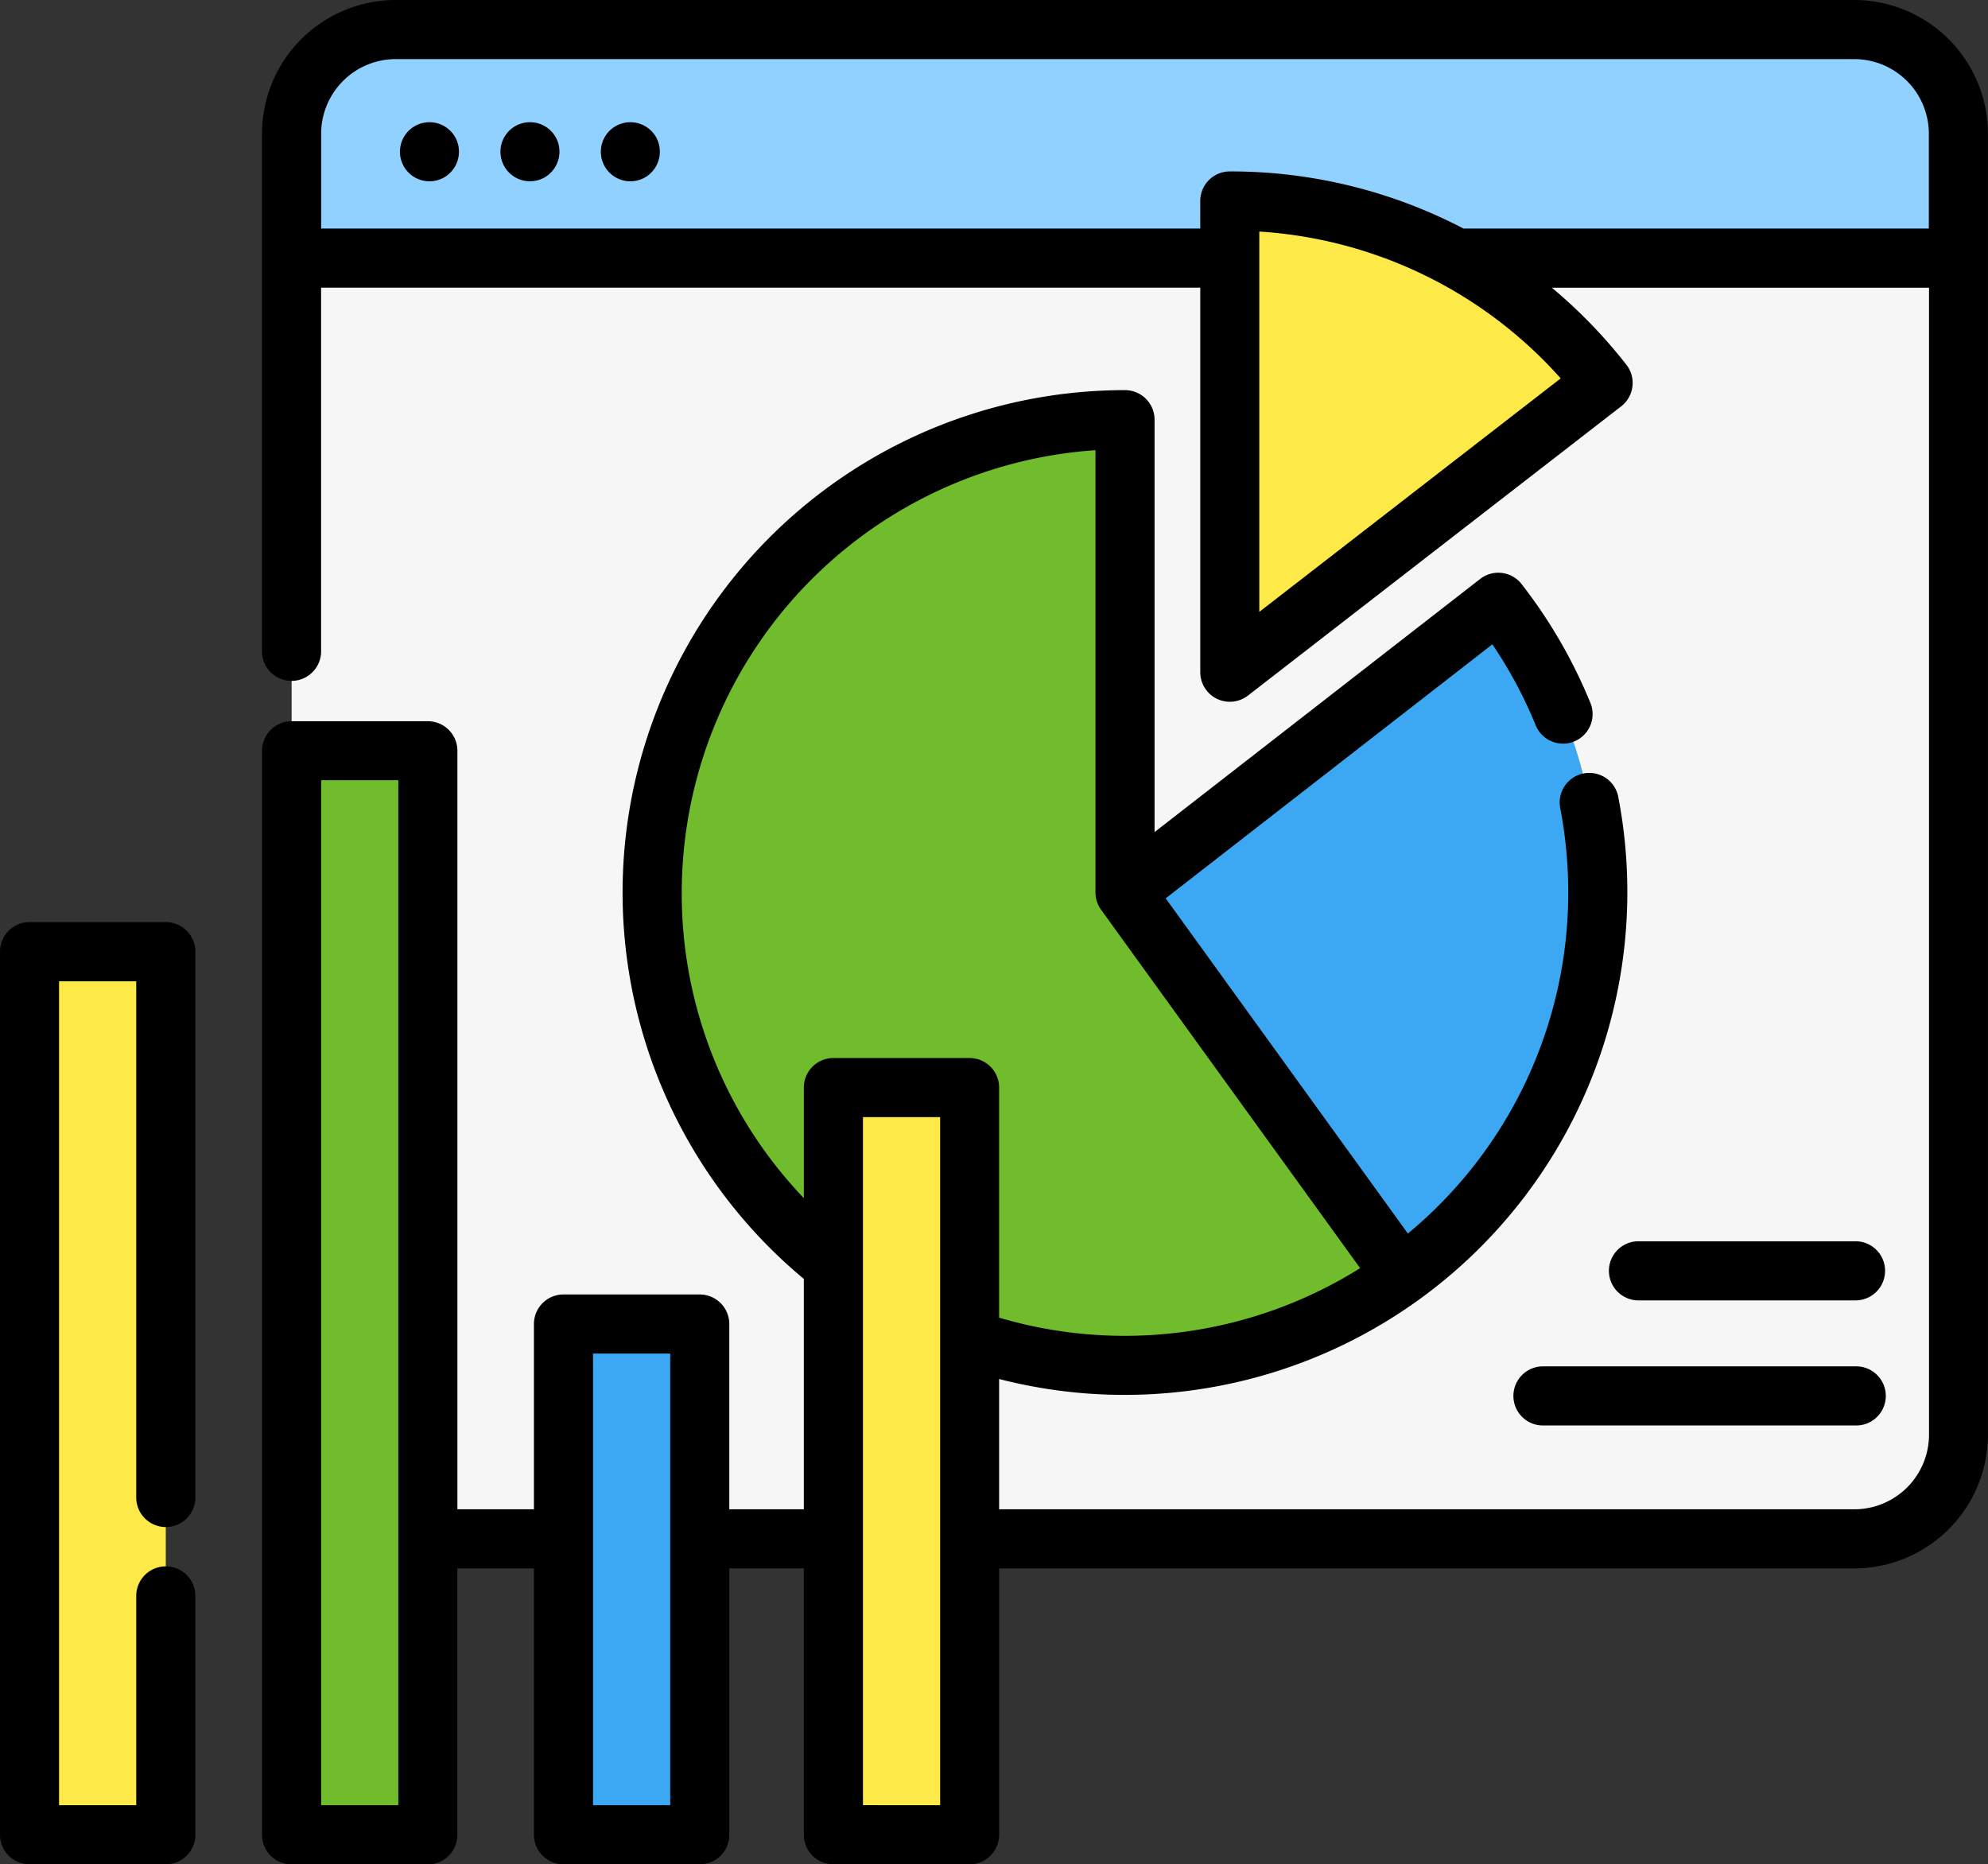 <svg id="estadisticas" xmlns="http://www.w3.org/2000/svg" width="85" height="79.709" viewBox="0 0 85 79.709">
  <rect x="0" y="0" width="85" height="79.709" fill="#333333" stroke="none"/>
  <path id="Trazado_151172" data-name="Trazado 151172" d="M146.367,12.07V67.694a4.452,4.452,0,0,1-4.453,4.453H79.551A4.452,4.452,0,0,1,75.1,67.694V12.07a4.452,4.452,0,0,1,4.453-4.453h62.363A4.452,4.452,0,0,1,146.367,12.07Zm0,0" transform="translate(-62.63 -6.353)" fill="#f6f6f6"/>
  <path id="Trazado_151173" data-name="Trazado 151173" d="M146.367,12.07v5.32H75.1V12.07a4.452,4.452,0,0,1,4.453-4.453h62.363A4.452,4.452,0,0,1,146.367,12.07Zm0,0" transform="translate(-62.63 -6.353)" fill="#90d1ff"/>
  <path id="Trazado_151174" data-name="Trazado 151174" d="M208.4,128.3a20.217,20.217,0,1,1-20.218-20.216V128.3l15.961-12.41A20.128,20.128,0,0,1,208.4,128.3Zm0,0" transform="translate(-140.08 -90.142)" fill="#70bc2d"/>
  <path id="Trazado_151175" data-name="Trazado 151175" d="M309.962,167.516a20.191,20.191,0,0,1-8.373,16.386l-11.843-16.386,15.959-12.41A20.128,20.128,0,0,1,309.962,167.516Zm0,0" transform="translate(-241.644 -129.356)" fill="#3ca8f4"/>
  <path id="Trazado_151176" data-name="Trazado 151176" d="M332.667,59.54l-15.96,12.368V51.762A20.21,20.21,0,0,1,332.667,59.54Zm0,0" transform="translate(-264.129 -43.168)" fill="#fde947"/>
  <g id="Grupo_89004" data-name="Grupo 89004" transform="translate(1.263 32.095)">
    <path id="Trazado_151177" data-name="Trazado 151177" d="M7.609,245.082h5.825V282.84H7.609Zm0,0" transform="translate(-7.609 -236.49)" fill="#fde947"/>
    <path id="Trazado_151178" data-name="Trazado 151178" d="M75.1,193.328h5.825v46.35H75.1Zm0,0" transform="translate(-63.894 -193.328)" fill="#70bc2d"/>
    <path id="Trazado_151179" data-name="Trazado 151179" d="M145.121,340.984h5.826v21.837h-5.826Zm0,0" transform="translate(-122.292 -316.471)" fill="#3ca8f4"/>
    <path id="Trazado_151180" data-name="Trazado 151180" d="M214.633,280.094h5.826v31.946h-5.826Zm0,0" transform="translate(-180.264 -265.689)" fill="#fde947"/>
  </g>
  <path id="Trazado_151181" data-name="Trazado 151181" d="M105.449,32.33a1.263,1.263,0,1,0-.528,1.574A1.274,1.274,0,0,0,105.449,32.33Zm0,0" transform="translate(-85.919 -26.326)"/>
  <path id="Trazado_151182" data-name="Trazado 151182" d="M157.2,32.333a1.263,1.263,0,1,0-.519,1.569A1.274,1.274,0,0,0,157.2,32.333Zm0,0" transform="translate(-129.081 -26.329)"/>
  <path id="Trazado_151183" data-name="Trazado 151183" d="M131.321,32.248a1.263,1.263,0,1,0-.476,1.541A1.276,1.276,0,0,0,131.321,32.248Zm0,0" transform="translate(-107.494 -26.244)"/>
  <path id="Trazado_151184" data-name="Trazado 151184" d="M135.564,0H73.2a5.723,5.723,0,0,0-5.717,5.717V27.883a1.264,1.264,0,0,0,2.527,0V12.3H107.6V28.74a1.264,1.264,0,0,0,2.038,1l15.96-12.368a1.264,1.264,0,0,0,.222-1.777,21.7,21.7,0,0,0-3.187-3.294h16.126V61.341a3.193,3.193,0,0,1-3.189,3.189H99V58.96a21.5,21.5,0,0,0,26.479-24.854,1.264,1.264,0,1,0-2.482.475,19.122,19.122,0,0,1,.337,3.579,18.921,18.921,0,0,1-6.857,14.58L106.122,38.409l13.967-10.86a18.885,18.885,0,0,1,1.84,3.429,1.264,1.264,0,1,0,2.338-.959,21.487,21.487,0,0,0-2.927-5.045,1.263,1.263,0,0,0-1.772-.221L105.646,35.577V17.944a1.264,1.264,0,0,0-1.263-1.264,21.481,21.481,0,0,0-13.733,38V64.53H87.463V56.609A1.264,1.264,0,0,0,86.2,55.345H80.374a1.264,1.264,0,0,0-1.264,1.264V64.53H75.838V32.1a1.263,1.263,0,0,0-1.263-1.264H68.748A1.263,1.263,0,0,0,67.485,32.1v46.35a1.263,1.263,0,0,0,1.263,1.263h5.826a1.263,1.263,0,0,0,1.263-1.263V67.057H79.11V78.446a1.263,1.263,0,0,0,1.264,1.263H86.2a1.263,1.263,0,0,0,1.264-1.263V67.057H90.65V78.446a1.263,1.263,0,0,0,1.264,1.263h5.825A1.263,1.263,0,0,0,99,78.446V67.057h36.561a5.723,5.723,0,0,0,5.717-5.717V5.717A5.724,5.724,0,0,0,135.564,0ZM70.012,77.182V33.359h3.3V77.182Zm11.625,0V57.873h3.3V77.182ZM85.43,38.16a18.979,18.979,0,0,1,17.689-18.912V38.16a1.259,1.259,0,0,0,.243.739l0,0,11.074,15.321A18.953,18.953,0,0,1,99,56.337V46.5a1.263,1.263,0,0,0-1.264-1.264H91.914A1.263,1.263,0,0,0,90.65,46.5v4.726A18.83,18.83,0,0,1,85.43,38.16Zm7.748,39.021V47.764h3.3V77.182Zm16.946-51.019V9.9a18.838,18.838,0,0,1,12.887,6.278Zm8.731-16.39a21.48,21.48,0,0,0-9.995-2.443A1.264,1.264,0,0,0,107.6,8.593V9.772H70.012V5.717A3.193,3.193,0,0,1,73.2,2.527h62.363a3.193,3.193,0,0,1,3.189,3.189V9.772Zm0,0" transform="translate(-56.281)"/>
  <path id="Trazado_151185" data-name="Trazado 151185" d="M7.089,237.469H1.264A1.264,1.264,0,0,0,0,238.733v37.758a1.263,1.263,0,0,0,1.264,1.263H7.089a1.264,1.264,0,0,0,1.264-1.263V266.279a1.264,1.264,0,0,0-2.528,0v8.948h-3.3V240h3.3v22.07a1.264,1.264,0,1,0,2.528,0V238.733A1.264,1.264,0,0,0,7.089,237.469Zm0,0" transform="translate(0 -198.045)"/>
  <path id="Trazado_151186" data-name="Trazado 151186" d="M404.431,351.887H391.037a1.264,1.264,0,1,0,0,2.528h13.394a1.264,1.264,0,0,0,0-2.528Zm0,0" transform="translate(-325.065 -293.468)"/>
  <path id="Trazado_151187" data-name="Trazado 151187" d="M424.747,319.672H415.4a1.264,1.264,0,0,0,0,2.527h9.351a1.264,1.264,0,0,0,0-2.527Zm0,0" transform="translate(-345.38 -266.601)"/>
</svg>
